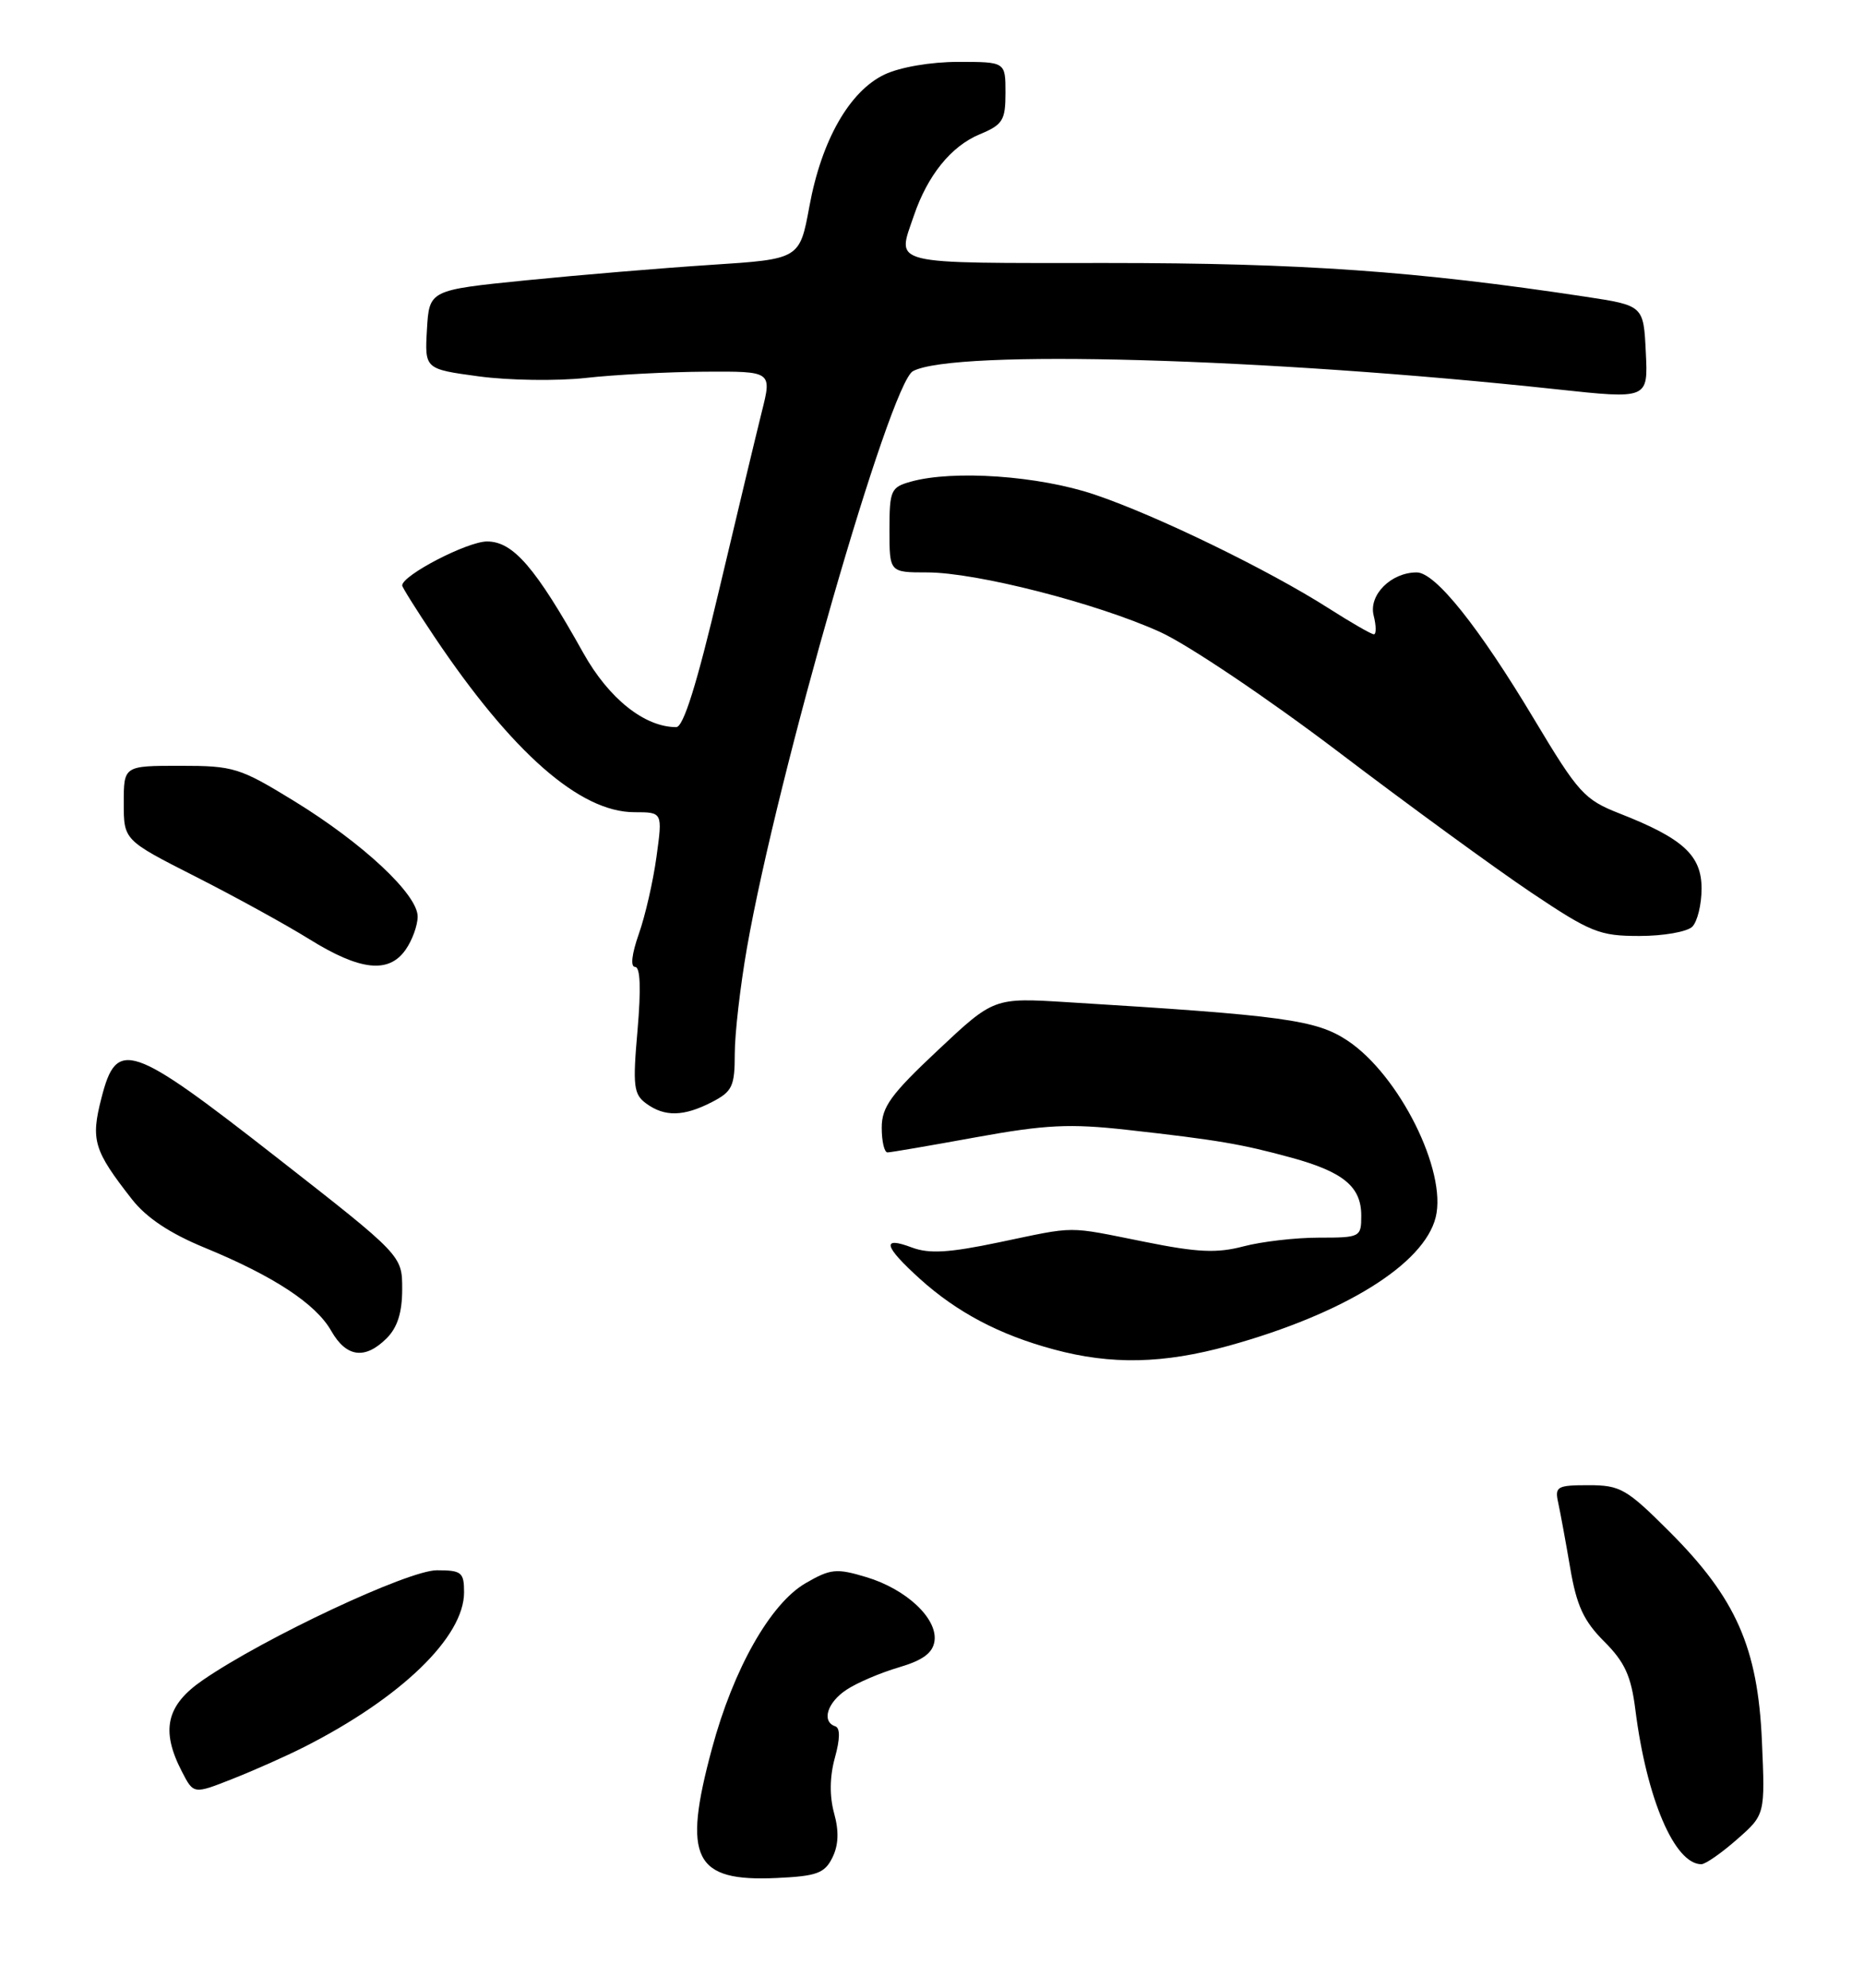 <?xml version="1.0" encoding="UTF-8" standalone="no"?>
<!DOCTYPE svg PUBLIC "-//W3C//DTD SVG 1.1//EN" "http://www.w3.org/Graphics/SVG/1.1/DTD/svg11.dtd" >
<svg xmlns="http://www.w3.org/2000/svg" xmlns:xlink="http://www.w3.org/1999/xlink" version="1.1" viewBox="0 0 241 257">
 <g >
 <path fill="currentColor"
d=" M 107.62 240.15 C 108.42 238.53 108.49 236.74 107.84 234.40 C 107.24 232.20 107.27 229.68 107.94 227.25 C 108.62 224.80 108.64 223.38 107.99 223.17 C 106.18 222.56 106.96 220.07 109.47 218.43 C 110.83 217.53 113.87 216.24 116.22 215.55 C 119.31 214.64 120.59 213.70 120.82 212.17 C 121.25 209.25 117.18 205.43 111.99 203.88 C 108.14 202.72 107.38 202.80 104.14 204.68 C 99.61 207.31 94.82 215.76 92.06 226.02 C 88.20 240.29 89.71 243.29 100.47 242.78 C 105.60 242.54 106.62 242.17 107.62 240.15 Z  M 224.57 237.80 C 228.22 234.60 228.22 234.60 227.80 225.05 C 227.27 212.99 224.45 206.61 215.85 198.01 C 210.31 192.47 209.49 192.00 205.40 192.00 C 201.32 192.00 201.00 192.18 201.46 194.25 C 201.73 195.49 202.43 199.28 203.01 202.68 C 203.84 207.58 204.76 209.56 207.41 212.21 C 210.07 214.87 210.89 216.66 211.44 221.03 C 212.89 232.52 216.51 241.00 219.97 241.00 C 220.50 241.00 222.57 239.56 224.57 237.80 Z  M 39.30 225.86 C 51.84 219.51 60.00 211.63 60.00 205.85 C 60.00 203.26 59.68 203.00 56.48 203.00 C 52.78 203.00 34.21 211.71 26.25 217.18 C 21.49 220.44 20.75 223.68 23.52 229.03 C 25.03 231.96 25.03 231.96 30.06 229.97 C 32.83 228.88 36.99 227.03 39.30 225.86 Z  M 50.00 173.00 C 51.39 171.61 52.00 169.67 52.00 166.65 C 52.00 162.31 52.00 162.31 35.80 149.65 C 16.81 134.81 15.09 134.23 13.12 141.93 C 11.71 147.40 12.11 148.71 17.06 155.04 C 18.93 157.43 21.97 159.45 26.44 161.29 C 35.37 164.96 40.84 168.55 42.83 172.06 C 44.78 175.48 47.20 175.80 50.00 173.00 Z  M 92.05 142.47 C 94.68 141.11 95.00 140.44 95.00 136.22 C 95.00 133.63 95.71 127.48 96.57 122.57 C 100.47 100.26 115.06 49.57 118.04 47.98 C 123.36 45.13 163.61 46.27 201.29 50.33 C 213.09 51.60 213.09 51.60 212.79 45.55 C 212.50 39.50 212.50 39.50 205.00 38.36 C 183.17 35.05 168.22 34.00 143.15 34.00 C 114.53 34.00 115.96 34.35 118.15 27.90 C 119.92 22.68 122.96 18.91 126.65 17.37 C 129.66 16.12 130.00 15.56 130.00 11.99 C 130.00 8.00 130.00 8.00 123.90 8.00 C 120.34 8.00 116.38 8.68 114.37 9.63 C 109.84 11.78 106.22 18.12 104.65 26.67 C 103.39 33.50 103.39 33.50 91.94 34.24 C 85.65 34.65 74.88 35.55 68.00 36.24 C 55.50 37.50 55.50 37.50 55.20 42.60 C 54.91 47.71 54.91 47.71 61.93 48.66 C 65.80 49.18 72.01 49.27 75.73 48.86 C 79.45 48.44 86.39 48.08 91.16 48.05 C 99.81 48.00 99.81 48.00 98.49 53.25 C 97.77 56.14 95.29 66.49 92.98 76.25 C 90.09 88.49 88.36 94.00 87.43 94.00 C 83.34 94.00 78.71 90.31 75.42 84.42 C 69.22 73.33 66.34 70.00 62.97 70.00 C 60.43 70.00 52.00 74.37 52.00 75.69 C 52.00 75.92 53.87 78.90 56.15 82.30 C 66.21 97.30 74.99 105.00 82.03 105.00 C 85.67 105.00 85.67 105.00 84.88 110.75 C 84.45 113.91 83.42 118.41 82.59 120.75 C 81.68 123.34 81.49 125.00 82.11 125.00 C 82.79 125.00 82.89 127.79 82.43 133.16 C 81.79 140.41 81.92 141.47 83.55 142.66 C 85.94 144.41 88.41 144.35 92.05 142.47 Z  M 52.44 122.78 C 53.30 121.56 54.00 119.62 54.00 118.49 C 54.00 115.63 46.94 109.03 38.05 103.57 C 30.99 99.24 30.21 99.00 23.30 99.00 C 16.00 99.00 16.00 99.00 16.00 103.81 C 16.00 108.61 16.00 108.61 25.25 113.31 C 30.34 115.89 36.98 119.54 40.00 121.42 C 46.55 125.49 50.26 125.90 52.44 122.78 Z  M 218.80 119.80 C 219.46 119.14 220.00 116.92 220.00 114.87 C 220.00 110.57 217.60 108.38 209.41 105.17 C 204.84 103.38 204.08 102.54 198.38 93.03 C 191.19 81.02 185.58 74.00 183.17 74.00 C 179.86 74.00 176.94 76.91 177.60 79.56 C 177.94 80.90 177.95 82.00 177.63 82.00 C 177.30 82.00 174.67 80.48 171.77 78.63 C 164.00 73.67 149.48 66.61 141.50 63.93 C 134.29 61.50 123.25 60.73 117.75 62.27 C 115.18 62.99 115.00 63.39 115.00 68.52 C 115.00 74.00 115.00 74.00 119.87 74.00 C 126.23 74.00 141.80 77.98 150.01 81.71 C 153.58 83.33 163.93 90.29 173.00 97.17 C 182.07 104.06 193.29 112.24 197.92 115.35 C 205.68 120.55 206.80 121.00 211.97 121.00 C 215.07 121.00 218.14 120.46 218.80 119.80 Z  M 136.25 174.45 C 129.25 172.57 123.75 169.67 118.95 165.34 C 114.27 161.11 113.92 159.77 117.89 161.27 C 120.13 162.11 122.68 161.96 129.14 160.61 C 139.32 158.48 137.75 158.49 148.00 160.54 C 154.84 161.92 157.33 162.03 160.76 161.13 C 163.11 160.51 167.50 160.00 170.51 160.00 C 175.88 160.00 176.00 159.94 176.00 157.15 C 176.00 153.42 173.70 151.51 167.00 149.67 C 160.50 147.89 157.42 147.37 145.70 146.06 C 138.32 145.24 135.18 145.39 126.20 147.02 C 120.32 148.09 115.16 148.98 114.75 148.98 C 114.34 148.99 114.00 147.56 114.00 145.79 C 114.00 143.10 115.17 141.49 121.25 135.78 C 128.50 128.97 128.50 128.97 138.00 129.56 C 165.99 131.27 170.16 131.84 174.21 134.52 C 180.90 138.95 187.12 151.41 185.62 157.38 C 184.10 163.44 173.78 169.84 158.85 173.98 C 150.41 176.31 143.68 176.46 136.25 174.45 Z "/>
</g>
</svg>